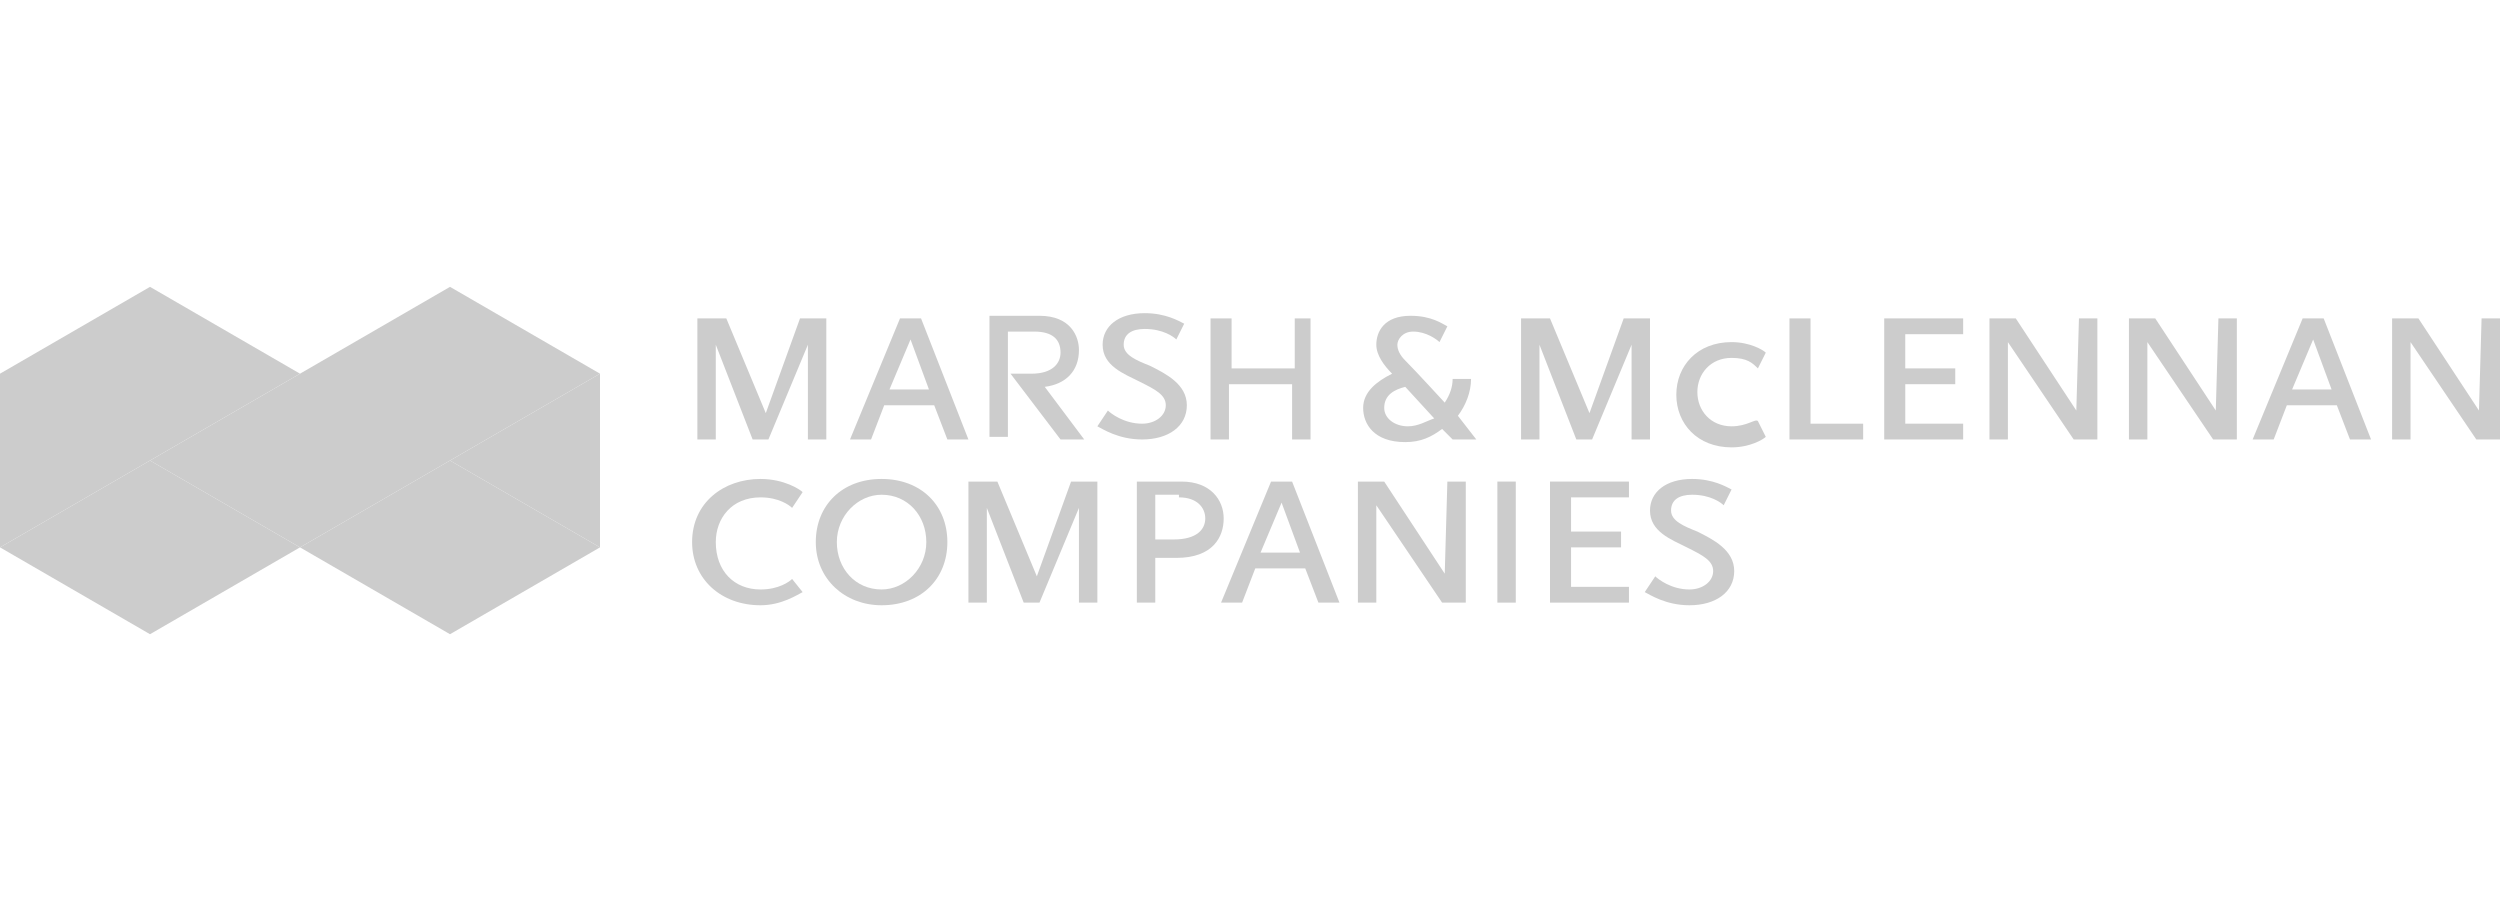 <?xml version="1.0" encoding="utf-8"?>
<!-- Generator: Adobe Illustrator 26.0.1, SVG Export Plug-In . SVG Version: 6.00 Build 0)  -->
<svg version="1.1" id="Layer_1" xmlns="http://www.w3.org/2000/svg" xmlns:xlink="http://www.w3.org/1999/xlink" x="0px" y="0px"
	 viewBox="0 0 95 35" style="enable-background:new 0 0 95 35;" xml:space="preserve">
<style type="text/css">
	.st0{fill:#CCCCCC;}
</style>
<g>
	<g>
		<g>
			<path class="st0" d="M43.2,18.3v4.6h0.7v-1.7c0,0,0.5,0,0.8,0c1.4,0,1.8-0.8,1.8-1.5c0-0.7-0.5-1.4-1.6-1.4H43.2z M44.8,18.9
				c0.7,0,1,0.4,1,0.8c0,0.4-0.3,0.8-1.2,0.8c-0.3,0-0.7,0-0.7,0v-1.7H44.8z"/>
			<path class="st0" d="M30.1,22c-0.1,0.1-0.5,0.4-1.2,0.4c-1,0-1.7-0.7-1.7-1.8c0-0.9,0.6-1.7,1.7-1.7c0.7,0,1.1,0.3,1.2,0.4
				l0.4-0.6c-0.1-0.1-0.7-0.5-1.6-0.5c-1.4,0-2.6,0.9-2.6,2.4c0,1.4,1.1,2.4,2.6,2.4c0.8,0,1.4-0.4,1.6-0.5L30.1,22z"/>
			<path class="st0" d="M48.3,18.3l-1.9,4.6h0.8l0.5-1.3h1.9l0.5,1.3h0.8l-1.8-4.6H48.3z M48.7,19.1l0.7,1.9h-1.5L48.7,19.1
				L48.7,19.1z"/>
			<path class="st0" d="M58.9,18.3v4.6h3v-0.6h-2.2v-1.5h1.9v-0.6h-1.9v-1.3h2.2v-0.6H58.9z"/>
			<path class="st0" d="M54.9,21.8l-2.3-3.5h-1v4.6h0.7v-3.7h0l2.5,3.7h0.9v-4.6h-0.7L54.9,21.8L54.9,21.8z"/>
			<path class="st0" d="M56.9,18.3v4.6h0.7v-1.2v-3.4H56.9z"/>
			<path class="st0" d="M33.5,18.2c-1.5,0-2.5,1-2.5,2.4c0,1.4,1.1,2.4,2.5,2.4c1.5,0,2.5-1,2.5-2.4C36,19.2,35,18.2,33.5,18.2z
				 M33.5,22.4c-1,0-1.7-0.8-1.7-1.8c0-1,0.8-1.8,1.7-1.8c1,0,1.7,0.8,1.7,1.8C35.2,21.6,34.4,22.4,33.5,22.4z"/>
			<path class="st0" d="M39.4,21.9l-1.5-3.6h-1.1v4.6h0.7v-3.6h0l1.4,3.6h0.6l1.5-3.6h0v3.6h0.7v-4.6h-1L39.4,21.9L39.4,21.9z"/>
			<path class="st0" d="M62.5,22.5c0.2,0.1,0.8,0.5,1.7,0.5c1,0,1.7-0.5,1.7-1.3c0-0.8-0.8-1.2-1.4-1.5c-0.5-0.2-1-0.4-1-0.8
				c0-0.4,0.3-0.6,0.8-0.6c0.7,0,1.1,0.3,1.2,0.4l0.3-0.6c-0.2-0.1-0.7-0.4-1.5-0.4c-1,0-1.6,0.5-1.6,1.2c0,0.8,0.8,1.1,1.4,1.4
				c0.6,0.3,1,0.5,1,0.9c0,0.4-0.4,0.7-0.9,0.7c-0.7,0-1.2-0.4-1.3-0.5L62.5,22.5z"/>
		</g>
		<g>
			<path class="st0" d="M65.8,16.2c-0.8,0-1.3-0.6-1.3-1.3c0-0.7,0.5-1.3,1.3-1.3c0.6,0,0.8,0.2,1,0.4l0.3-0.6
				c-0.1-0.1-0.6-0.4-1.3-0.4c-1.3,0-2.1,0.9-2.1,2c0,1.1,0.8,2,2.1,2c0,0,0,0,0,0c0.7,0,1.2-0.3,1.3-0.4l-0.3-0.6
				C66.7,15.9,66.4,16.2,65.8,16.2z"/>
			<path class="st0" d="M39.7,14.7c0.8-0.1,1.3-0.6,1.3-1.4c0-0.5-0.3-1.3-1.5-1.3h-1.9v4.6h0.7c0,0,0-4,0-4c0.1,0,1,0,1,0
				c0.7,0,1,0.3,1,0.8c0,0.4-0.3,0.8-1.1,0.8h-0.8l1.9,2.5h0.9L39.7,14.7z"/>
			<g>
				<path class="st0" d="M55.4,15.8c0.3-0.4,0.5-0.9,0.5-1.4l-0.7,0c0,0.3-0.1,0.6-0.3,0.9c0,0-1.1-1.2-1.5-1.6
					c-0.2-0.2-0.3-0.4-0.3-0.6c0-0.2,0.2-0.5,0.6-0.5c0.5,0,0.9,0.3,1,0.4l0.3-0.6c-0.2-0.1-0.6-0.4-1.4-0.4c-1,0-1.3,0.6-1.3,1.1
					c0,0.4,0.3,0.8,0.6,1.1c-0.6,0.3-1.1,0.7-1.1,1.3c0,0.6,0.4,1.3,1.6,1.3c0.6,0,1-0.2,1.4-0.5l0.4,0.4h0.9L55.4,15.8z M53.5,16.2
					c-0.5,0-0.9-0.3-0.9-0.7c0-0.5,0.4-0.7,0.8-0.8l1.1,1.2C54.2,16,53.9,16.2,53.5,16.2z"/>
			</g>
			<path class="st0" d="M34.2,12.1l-1.9,4.6h0.8l0.5-1.3h1.9l0.5,1.3h0.8L35,12.1H34.2z M34.6,12.9l0.7,1.9h-1.5L34.6,12.9
				L34.6,12.9z"/>
			<path class="st0" d="M87.5,12.1l-1.9,4.6h0.8l0.5-1.3h1.9l0.5,1.3h0.8l-1.8-4.6H87.5z M87.9,12.9l0.7,1.9h-1.5L87.9,12.9
				L87.9,12.9z"/>
			<path class="st0" d="M71.6,12.1v4.6h3v-0.6h-2.2v-1.5h1.9V14h-1.9v-1.3h2.2v-0.6H71.6z"/>
			<path class="st0" d="M78.9,15.6l-2.3-3.5h-1v4.6h0.7V13h0l2.5,3.7h0.9v-4.6h-0.7L78.9,15.6L78.9,15.6z"/>
			<path class="st0" d="M84.2,15.6l-2.3-3.5h-1v4.6h0.7V13h0l2.5,3.7h0.9v-4.6h-0.7L84.2,15.6L84.2,15.6z"/>
			<path class="st0" d="M94.2,15.6l-2.3-3.5h-1v4.6h0.7V13h0l2.5,3.7H95v-4.6h-0.7L94.2,15.6L94.2,15.6z"/>
			<path class="st0" d="M68,12.1v4.6h2.8v-0.6h-2v-4H68z"/>
			<path class="st0" d="M29.1,15.7l-1.5-3.6h-1.1v4.6h0.7v-3.6h0l1.4,3.6h0.6l1.5-3.6h0v3.6h0.7v-4.6h-1L29.1,15.7L29.1,15.7z"/>
			<path class="st0" d="M60.4,15.7l-1.5-3.6h-1.1v4.6h0.7v-3.6h0l1.4,3.6h0.6l1.5-3.6h0v3.6h0.7v-4.6h-1L60.4,15.7L60.4,15.7z"/>
			<path class="st0" d="M41.7,16.2c0.2,0.1,0.8,0.5,1.7,0.5c1,0,1.7-0.5,1.7-1.3c0-0.8-0.8-1.2-1.4-1.5c-0.5-0.2-1-0.4-1-0.8
				c0-0.4,0.3-0.6,0.8-0.6c0.7,0,1.1,0.3,1.2,0.4l0.3-0.6c-0.2-0.1-0.7-0.4-1.5-0.4c-1,0-1.6,0.5-1.6,1.2c0,0.8,0.8,1.1,1.4,1.4
				c0.6,0.3,1,0.5,1,0.9c0,0.4-0.4,0.7-0.9,0.7c-0.7,0-1.2-0.4-1.3-0.5L41.7,16.2z"/>
			<path class="st0" d="M49.2,12.1V14h-2.4v-1.9H46v4.6h0.7v-2.1h2.4v2.1h0.7v-4.6H49.2z"/>
		</g>
	</g>
	<g>
		<polygon class="st0" points="17.1,24.1 11.4,20.8 17.1,17.5 		"/>
		<polygon class="st0" points="5.7,24.1 0,20.8 5.7,17.5 		"/>
		<polygon class="st0" points="11.4,20.8 17.1,17.5 17.1,10.9 5.7,17.5 		"/>
		<polygon class="st0" points="22.8,20.8 17.1,17.5 22.8,14.2 		"/>
		<polygon class="st0" points="17.1,24.1 22.8,20.8 17.1,17.5 		"/>
		<polygon class="st0" points="5.7,10.9 0,14.2 0,20.8 5.7,17.5 		"/>
		<polygon class="st0" points="5.7,17.5 11.4,14.2 5.7,10.9 		"/>
		<polygon class="st0" points="5.7,24.1 11.4,20.8 5.7,17.5 		"/>
		<polygon class="st0" points="17.1,17.5 22.8,14.2 17.1,10.9 		"/>
	</g>
</g>
</svg>
